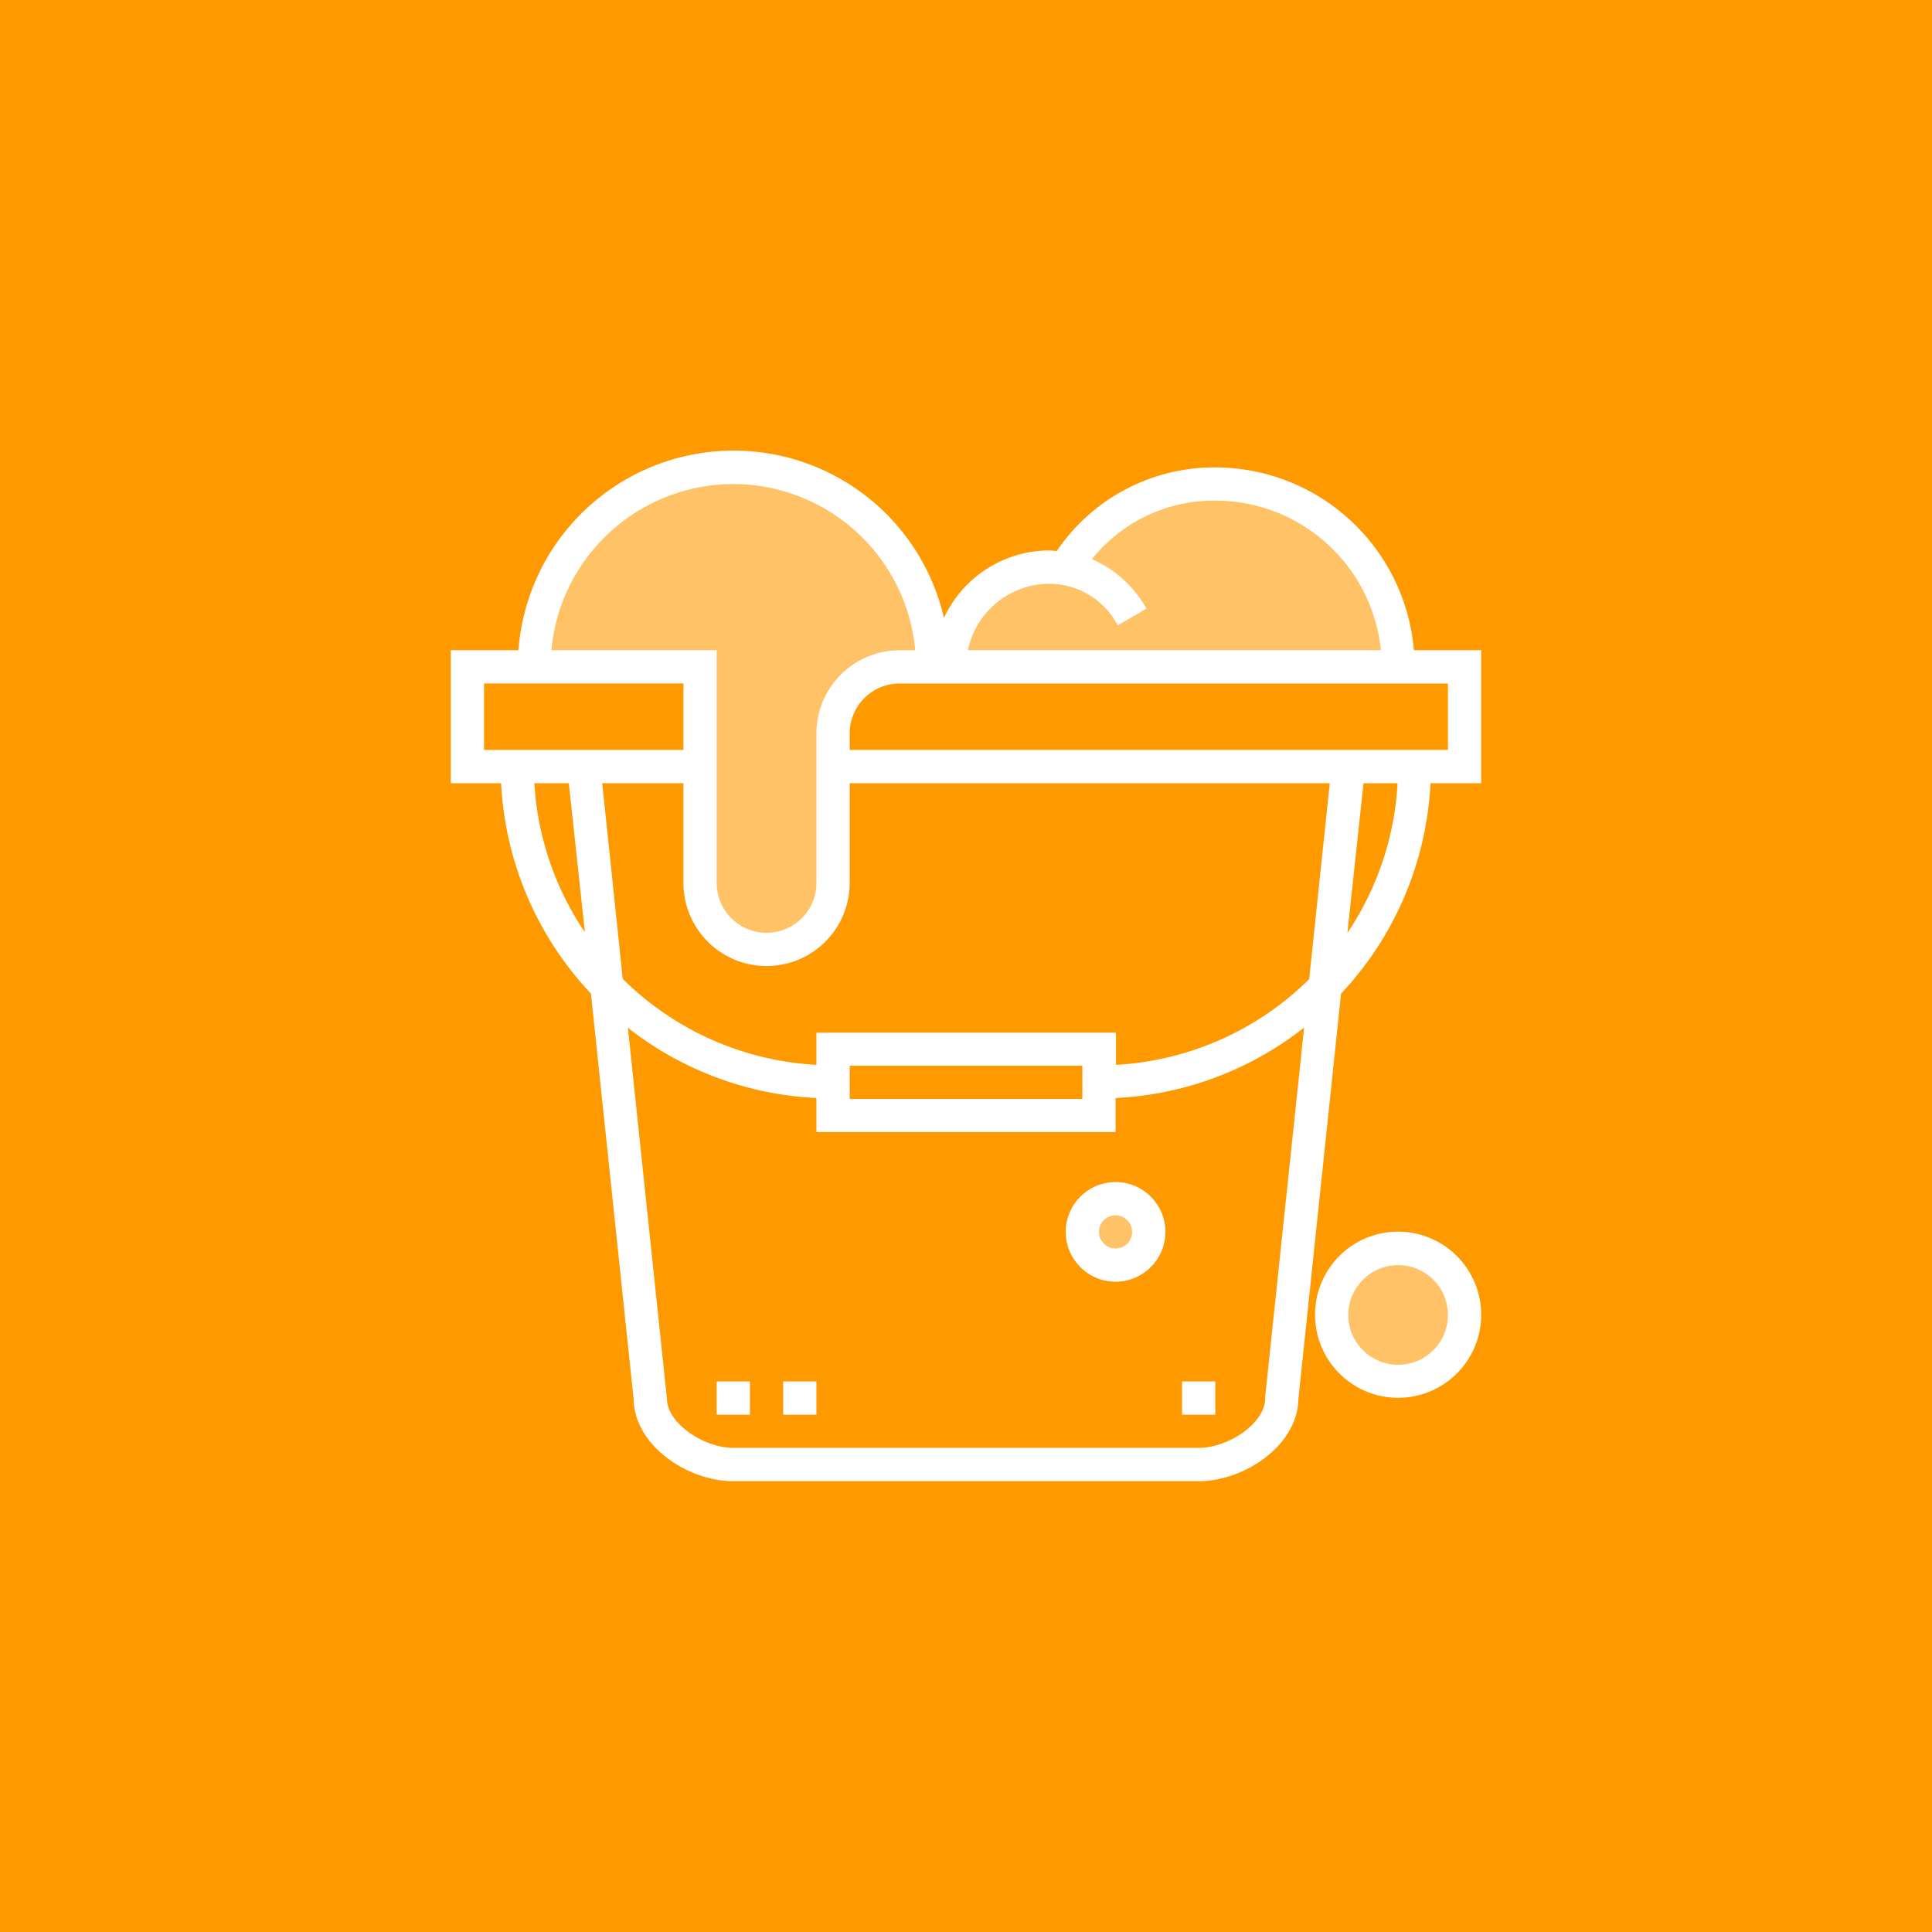 <svg xmlns="http://www.w3.org/2000/svg" viewBox="0 0 240 240"><defs><style>.a{fill:#f90;}.b{fill:#fff;}.c{fill:#ffc266;}</style></defs><title>cleanup</title><rect class="a" width="240" height="240"/><path class="b" d="M177.7,97.29H184V80.77h-8.36A24.8,24.8,0,0,0,151,58.06a23.65,23.65,0,0,0-19.72,10.38c-.31,0-.61-.06-.92-.06a14.45,14.45,0,0,0-13.1,8.39,26.81,26.81,0,0,0-52.86,4H56V97.29h6.25a41.1,41.1,0,0,0,11.16,26.14l5.3,50.37c.09,5.76,6.7,10.2,12.39,10.2H148.9c5.69,0,12.3-4.45,12.39-10.2l5.3-50.37A41.08,41.08,0,0,0,177.7,97.29Z"/><path class="a" d="M167.38,115.89l2-18.59h4.23A36.9,36.9,0,0,1,167.38,115.89Z"/><path class="c" d="M130.32,72.52a9.64,9.64,0,0,1,8.53,5.16l3.57-2.07a14.35,14.35,0,0,0-6.78-6.15A19.41,19.41,0,0,1,151,62.19a20.67,20.67,0,0,1,20.54,18.58h-51.3A10.34,10.34,0,0,1,130.32,72.52Z"/><path class="a" d="M179.87,84.9v8.26H105.55V91.1a6.2,6.2,0,0,1,6.19-6.19h68.13Z"/><path class="c" d="M91.1,60.13a22.73,22.73,0,0,1,22.6,20.65h-2A10.33,10.33,0,0,0,101.42,91.1v18.58a6.19,6.19,0,1,1-12.39,0V80.77H68.49A22.73,22.73,0,0,1,91.1,60.13Z"/><path class="a" d="M66.38,97.29h4.28l2,18.52A36.88,36.88,0,0,1,66.38,97.29Z"/><rect class="a" x="60.13" y="84.9" width="24.77" height="8.26"/><path class="a" d="M157.17,173.46v.21c0,3.19-4.65,6.19-8.26,6.19H91.1c-3.61,0-8.26-3-8.26-6.19l-4.84-46a41.07,41.07,0,0,0,23.42,8.73v4.23h37.16v-4.23A41,41,0,0,0,162,127.65Z"/><rect class="a" x="105.55" y="132.39" width="28.9" height="4.13"/><path class="a" d="M162.63,121.63a37,37,0,0,1-24,10.65v-4H101.42v4A37,37,0,0,1,77.36,121.6L74.81,97.29H84.9v12.39a10.32,10.32,0,1,0,20.65,0V97.29h59.64Z"/><path class="b" d="M173.68,153A10.32,10.32,0,1,0,184,163.36,10.33,10.33,0,0,0,173.68,153Z"/><circle class="c" cx="173.68" cy="163.35" r="6.19"/><rect class="b" x="89.03" y="171.61" width="4.13" height="4.13"/><rect class="b" x="97.29" y="171.61" width="4.13" height="4.13"/><rect class="b" x="146.84" y="171.61" width="4.13" height="4.13"/><circle class="b" cx="138.58" cy="153.03" r="6.19"/><circle class="c" cx="138.58" cy="153.03" r="2.06"/></svg>